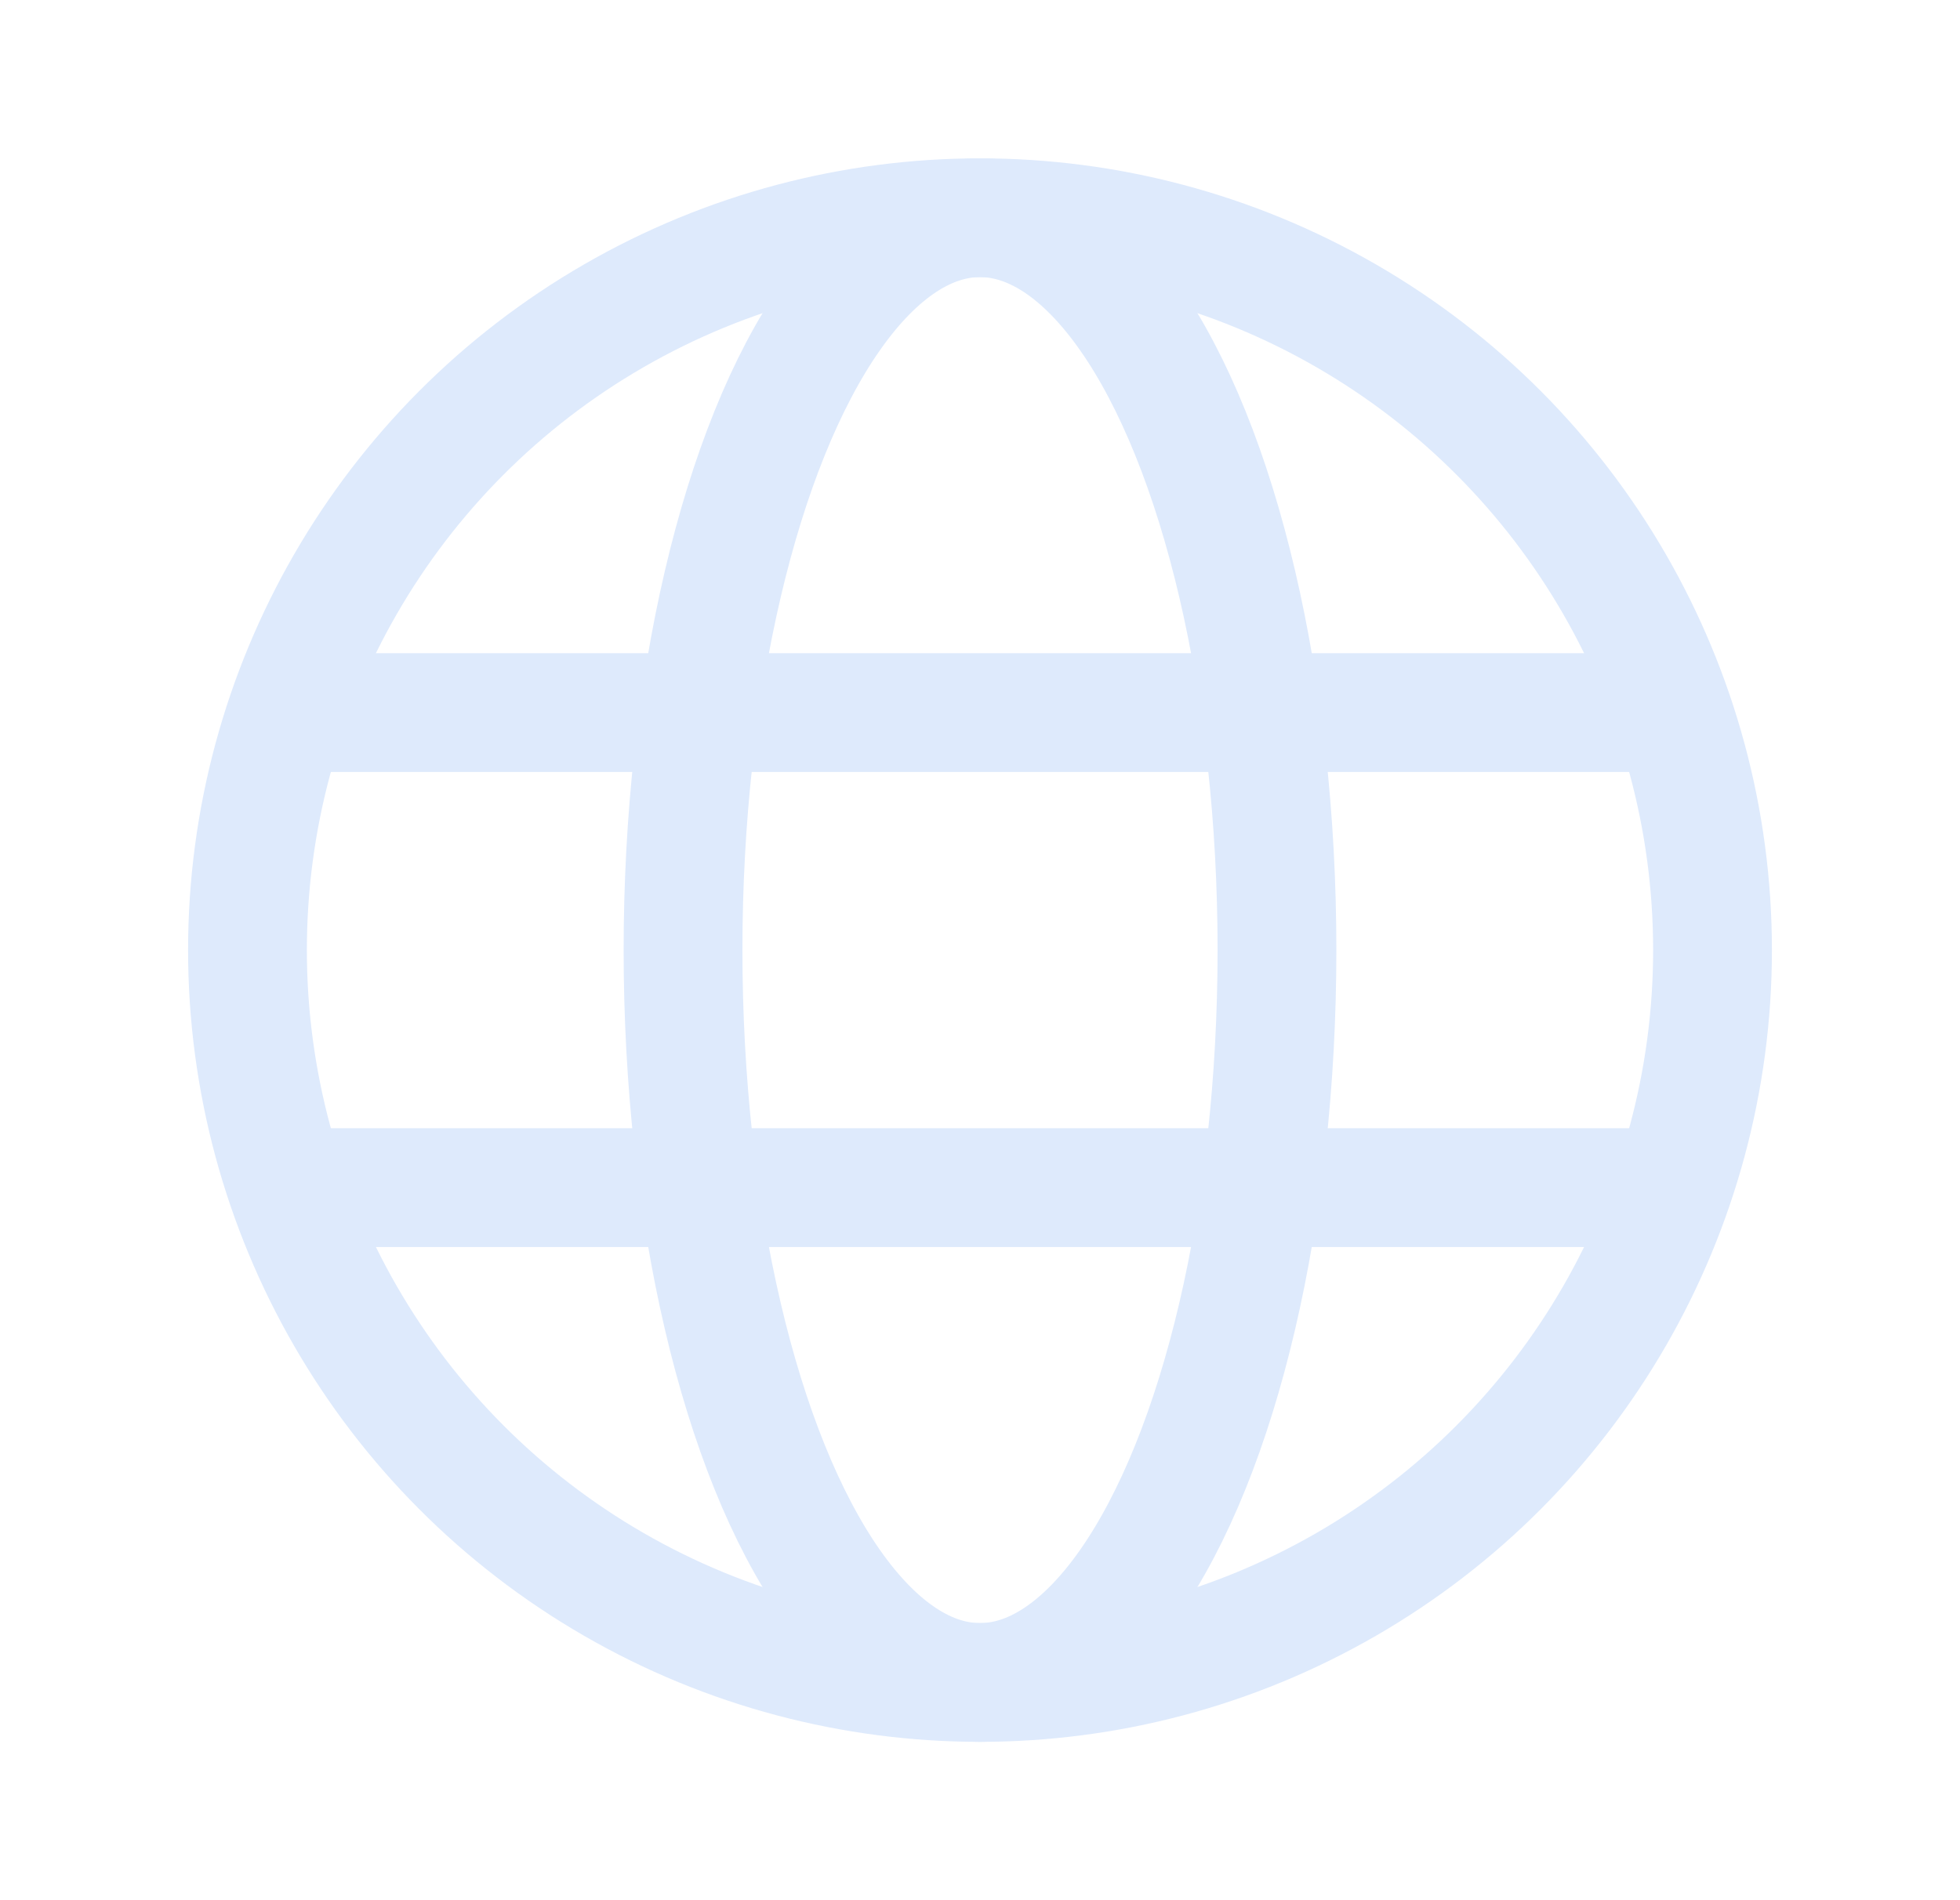 <!DOCTYPE svg PUBLIC "-//W3C//DTD SVG 1.1//EN" "http://www.w3.org/Graphics/SVG/1.1/DTD/svg11.dtd">

<!-- Uploaded to: SVG Repo, www.svgrepo.com, Transformed by: SVG Repo Mixer Tools -->
<svg width="33px" height="32px" viewBox="0 0 192 192" xmlns="http://www.w3.org/2000/svg" fill="none">

<g id="SVGRepo_bgCarrier" stroke-width="0"/>

<g id="SVGRepo_tracerCarrier" stroke-linecap="round" stroke-linejoin="round"/>

<g id="SVGRepo_iconCarrier">

<circle cx="96" cy="96" r="74" stroke="#DEEAFC" stroke-width="12"/>

<ellipse cx="96" cy="96" stroke="#DEEAFC" stroke-width="12" rx="30" ry="74"/>

<path stroke="#DEEAFC" stroke-linecap="round" stroke-linejoin="round" stroke-width="12" d="M28 72h136M28 120h136"/>

</g>

</svg>